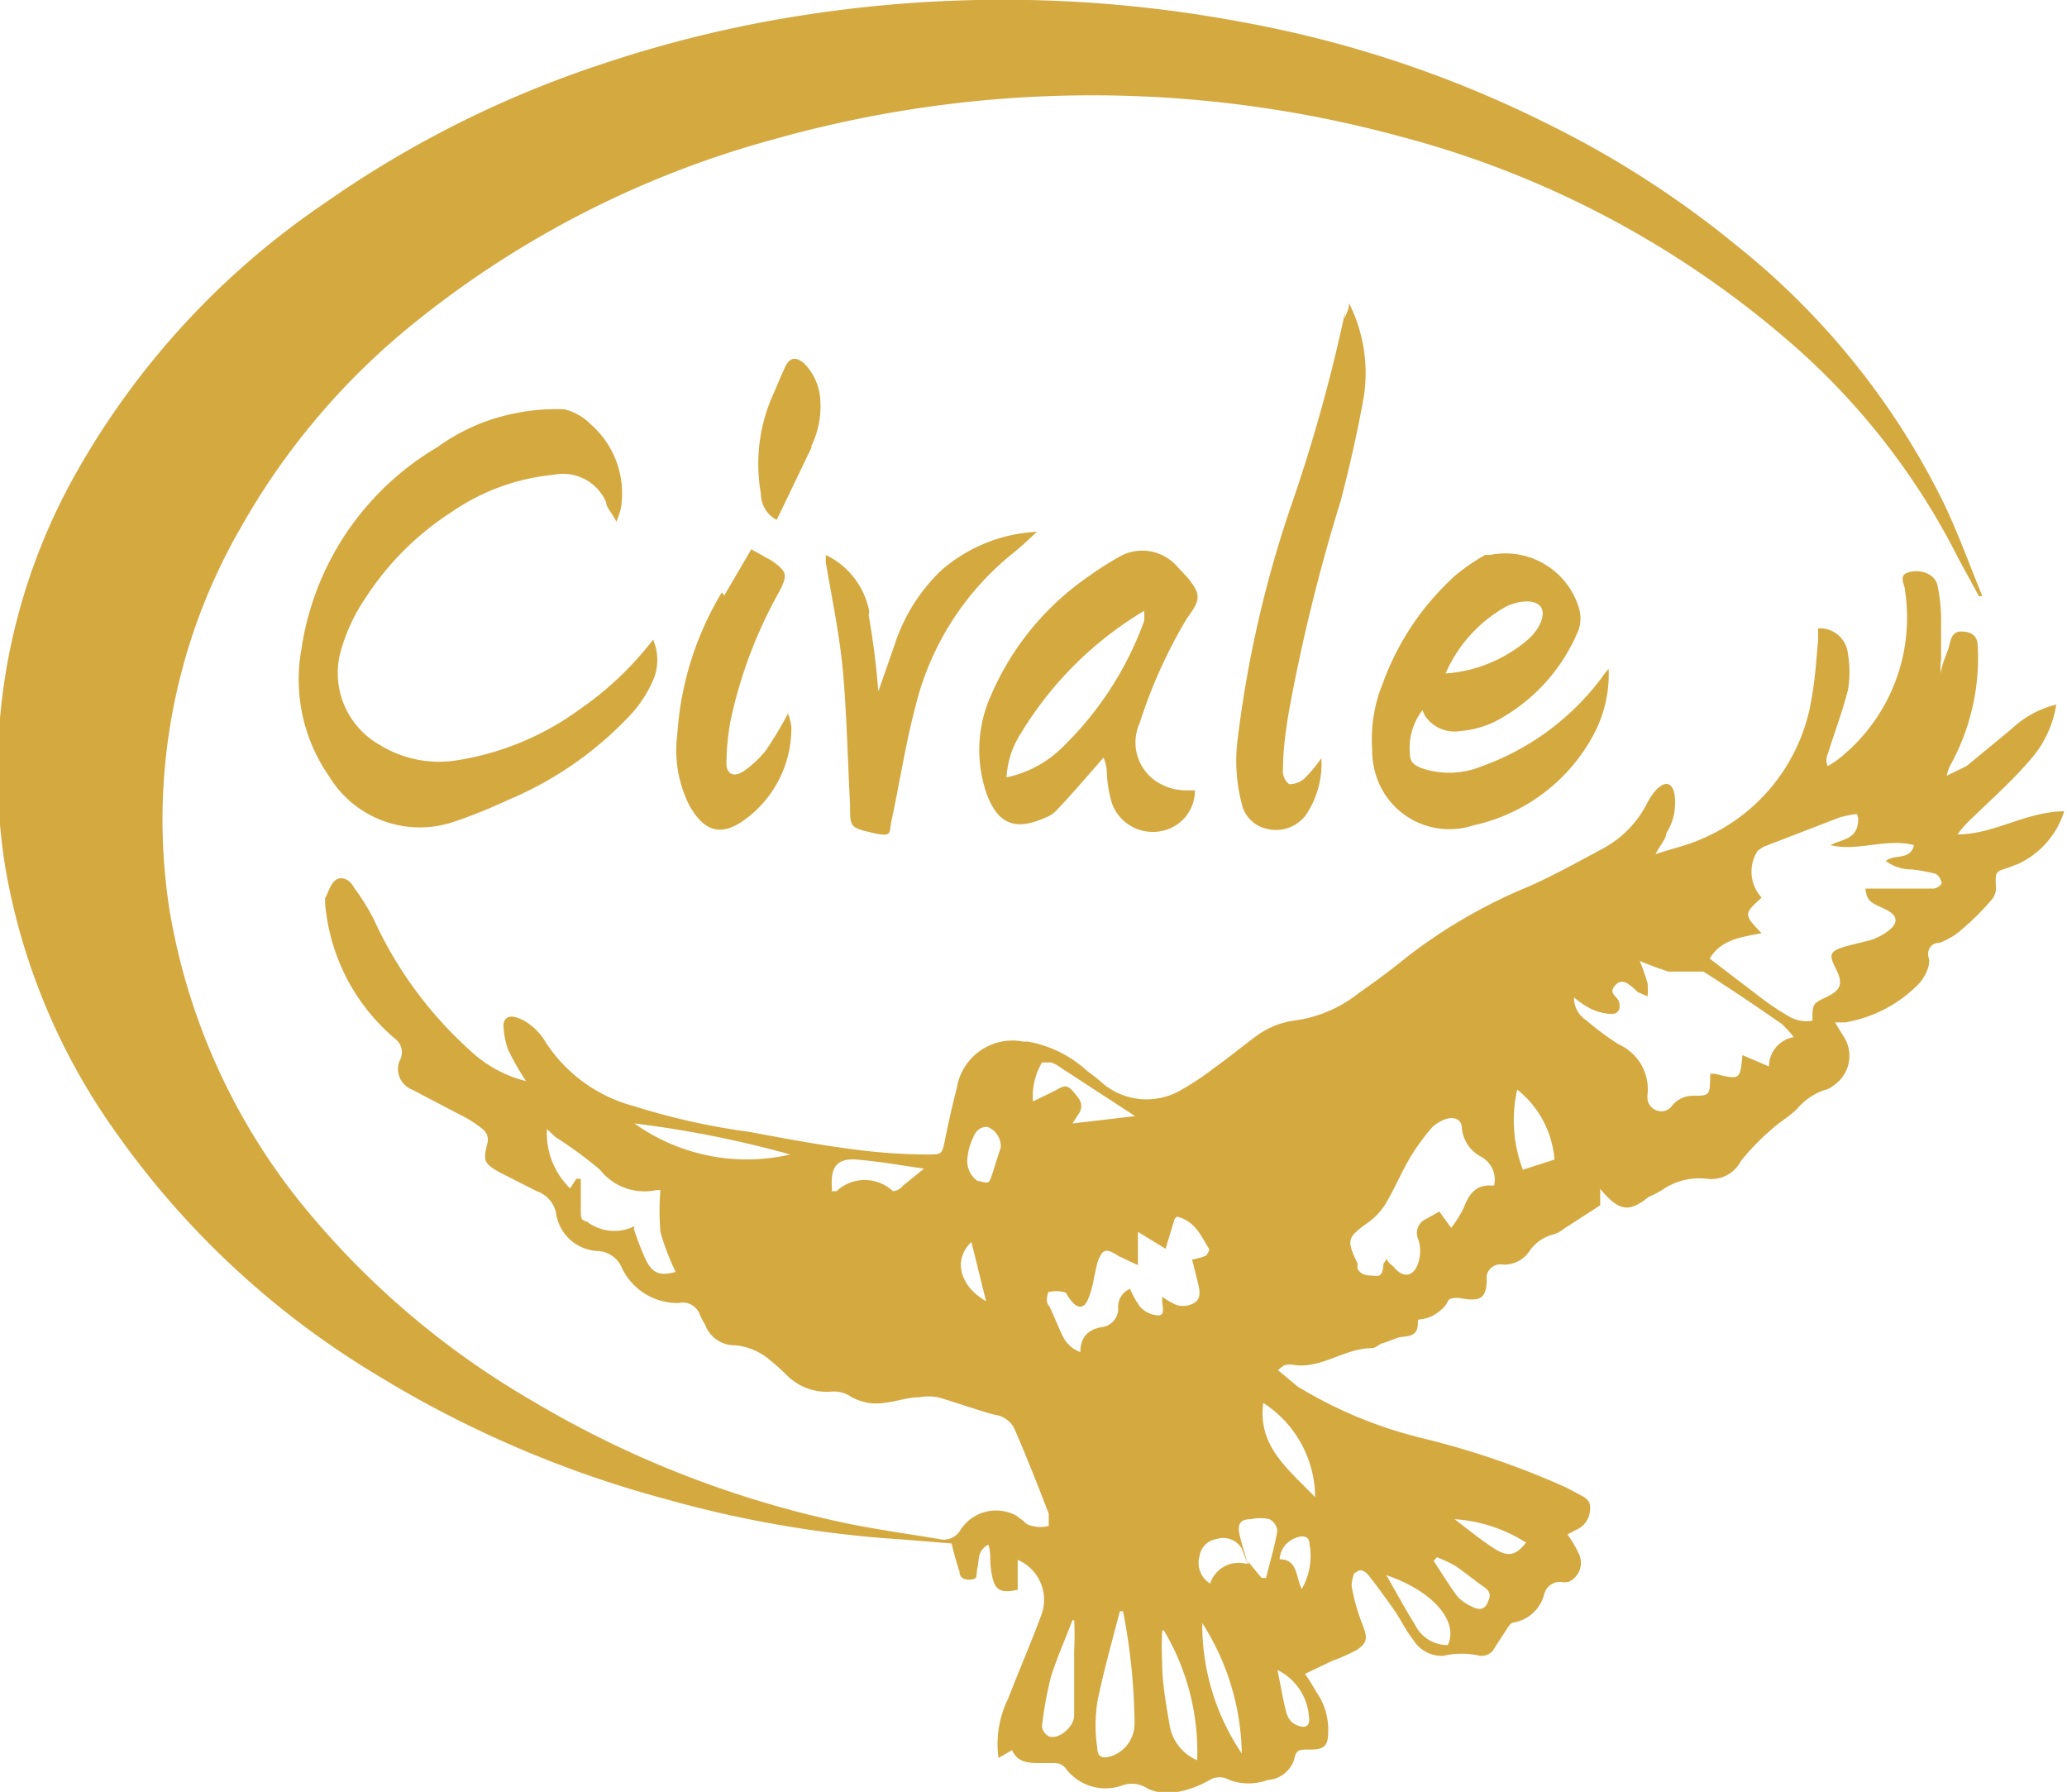 <svg xmlns="http://www.w3.org/2000/svg" viewBox="0 0 36.62 31.74"><defs><style>.cls-1{fill:#d4a940;}</style></defs><g id="圖層_2" data-name="圖層 2"><g id="_0-ui_kits" data-name="0-ui_kits"><path id="logo_beer_civale" class="cls-1" d="M28.35,21.06l0,.29-.65.42a.51.51,0,0,1-.16.09.74.74,0,0,0-.45.31.53.53,0,0,1-.46.23.25.25,0,0,0-.29.19.09.09,0,0,0,0,.05c0,.38-.12.42-.5.35-.09,0-.17,0-.2.08s-.21.24-.37.28-.15,0-.15.08c0,.26-.18.23-.34.26l-.27.1c-.06,0-.13.09-.2.09-.49,0-.88.36-1.37.3a.48.48,0,0,0-.18,0,.94.94,0,0,0-.12.09l.35.29a7.76,7.76,0,0,0,2.27.93,14.66,14.66,0,0,1,2.49.86l.17.09c.12.07.27.11.25.29a.4.4,0,0,1-.25.37l-.15.08a2.12,2.12,0,0,1,.21.36.37.37,0,0,1-.19.48.4.4,0,0,1-.15,0,.29.29,0,0,0-.28.21.68.68,0,0,1-.54.51c-.07,0-.12.12-.18.2l-.2.31a.27.27,0,0,1-.22.08,1.43,1.43,0,0,0-.65,0,.59.59,0,0,1-.53-.28c-.13-.16-.22-.36-.34-.53s-.29-.41-.45-.61S24,27.9,24,27.86s-.07.18-.05.26a3.58,3.58,0,0,0,.19.66c.09.23.09.32-.11.45a3.3,3.3,0,0,1-.43.19l-.48.23a3.69,3.69,0,0,1,.2.32,1.15,1.15,0,0,1,.21.72c0,.24-.08.3-.31.3s-.25,0-.3.2a.53.53,0,0,1-.46.34,1,1,0,0,1-.68,0,.34.34,0,0,0-.35,0,1.8,1.8,0,0,1-.56.21.84.84,0,0,1-.54-.06.5.5,0,0,0-.46-.05.88.88,0,0,1-1-.32.25.25,0,0,0-.18-.08l-.25,0c-.2,0-.41,0-.51-.23l-.24.14a1.82,1.82,0,0,1,.17-1.05c.19-.49.41-1,.58-1.46a.77.77,0,0,0-.41-1v.28c0,.09,0,.17,0,.25-.32.07-.41,0-.46-.28s0-.33-.06-.52c-.2.11-.16.27-.19.4s0,.19-.07.21S17,28,17,27.84a5.07,5.07,0,0,1-.14-.5L16,27.27a20.14,20.14,0,0,1-4.22-.72A19.4,19.4,0,0,1,6.7,24.37a15.26,15.26,0,0,1-4.61-4.26,11.38,11.38,0,0,1-2-4.77,10.75,10.75,0,0,1,1.28-7A14.17,14.17,0,0,1,5.75,3.6a18.77,18.77,0,0,1,4.9-2.46A21.55,21.55,0,0,1,14.36.25,22.93,22.93,0,0,1,22,.39a20.1,20.1,0,0,1,5.45,1.82,17.38,17.38,0,0,1,3.33,2.15,13.39,13.39,0,0,1,3.67,4.58c.25.53.45,1.08.67,1.62l-.06,0L34.7,9.9A12.5,12.5,0,0,0,31.64,6a17.21,17.21,0,0,0-6.86-3.59,20.8,20.8,0,0,0-11.08.06A17.38,17.38,0,0,0,7.34,5.72a12.58,12.58,0,0,0-3.06,3.6A10.36,10.36,0,0,0,3,16.1a11.23,11.23,0,0,0,2.53,5.45,14.83,14.83,0,0,0,3.86,3.24A18.12,18.12,0,0,0,15.08,27c.51.1,1,.17,1.55.26a.34.34,0,0,0,.38-.15.75.75,0,0,1,1-.26l.12.09a.26.26,0,0,0,.16.09.58.58,0,0,0,.29,0s0-.15,0-.22c-.19-.49-.39-1-.59-1.46a.45.45,0,0,0-.37-.29c-.33-.09-.66-.21-1-.31a1,1,0,0,0-.34,0c-.2,0-.41.08-.62.1a.9.9,0,0,1-.6-.12.54.54,0,0,0-.33-.08,1,1,0,0,1-.78-.28,3.85,3.85,0,0,0-.3-.27,1.08,1.08,0,0,0-.63-.27.56.56,0,0,1-.53-.37,1.4,1.4,0,0,1-.09-.17.32.32,0,0,0-.37-.21A1.09,1.09,0,0,1,11,22.42a.49.49,0,0,0-.4-.26.78.78,0,0,1-.75-.68.52.52,0,0,0-.34-.38l-.67-.34c-.28-.16-.28-.21-.2-.53A.24.24,0,0,0,8.55,20a2,2,0,0,0-.39-.25L7.3,19.3a.39.39,0,0,1-.22-.51h0A.3.3,0,0,0,7,18.4,3.52,3.52,0,0,1,5.76,16v-.09c.06-.11.1-.27.2-.33s.24,0,.31.14a4,4,0,0,1,.35.56,7.07,7.07,0,0,0,1.7,2.32,2.23,2.23,0,0,0,1,.55A4.63,4.63,0,0,1,9,18.59a1.49,1.49,0,0,1-.08-.42c0-.13.09-.19.22-.15a.75.75,0,0,1,.25.13,1,1,0,0,1,.27.3,2.68,2.68,0,0,0,1.56,1.14,12.25,12.25,0,0,0,2.06.46c.64.12,1.28.24,1.93.32a10,10,0,0,0,1.22.08c.25,0,.26,0,.31-.25s.13-.62.21-.92a1,1,0,0,1,1.18-.83l.08,0a2.09,2.09,0,0,1,1.05.52,3.5,3.5,0,0,1,.3.24,1.21,1.21,0,0,0,1.36.1,4.81,4.81,0,0,0,.6-.4c.24-.17.47-.36.7-.53a1.48,1.48,0,0,1,.69-.3,2.31,2.31,0,0,0,1.15-.48c.3-.21.6-.43.88-.66a9.39,9.39,0,0,1,2.15-1.24c.45-.2.88-.44,1.31-.67a1.88,1.88,0,0,0,.78-.8c.14-.27.31-.4.41-.32s.1.33.07.5a1,1,0,0,1-.14.35c0,.1-.1.19-.19.37.3-.1.54-.15.77-.25a3.26,3.26,0,0,0,2-2.54c.06-.33.08-.67.11-1l0-.21a.5.5,0,0,1,.53.46h0a1.9,1.9,0,0,1,0,.63c-.1.39-.24.76-.36,1.14a.26.26,0,0,0,0,.21,1.51,1.51,0,0,0,.26-.18,3.19,3.19,0,0,0,1.11-2.93c0-.11-.14-.28.09-.33s.46.06.49.26a3.05,3.05,0,0,1,.06.6c0,.23,0,.46,0,.69a.71.71,0,0,0,0,.25c0-.17.11-.34.15-.52s.1-.24.27-.22.23.12.23.28a3.93,3.93,0,0,1-.49,2.09.76.76,0,0,0-.06.18l.35-.17.8-.66a1.75,1.75,0,0,1,.79-.43,1.93,1.93,0,0,1-.48,1c-.31.36-.66.67-1,1a1.93,1.93,0,0,0-.27.3c.65,0,1.2-.4,1.89-.41a1.53,1.53,0,0,1-.81.93l-.18.07c-.23.07-.23.07-.22.33a.3.3,0,0,1-.07.23,4.42,4.42,0,0,1-.53.53,1.19,1.19,0,0,1-.4.24c-.15,0-.23.13-.19.27s-.08.38-.23.51a2.37,2.37,0,0,1-1.25.63l-.18,0,.14.23a.63.63,0,0,1-.17.89.35.35,0,0,1-.16.08,1.09,1.09,0,0,0-.48.33c-.14.14-.32.24-.46.37a4.07,4.07,0,0,0-.54.56.59.59,0,0,1-.6.31,1.15,1.15,0,0,0-.75.17,1.51,1.51,0,0,1-.28.15C28.85,21.49,28.68,21.45,28.35,21.06Zm-6.24,6.6.24.29.08,0c.07-.28.15-.55.2-.83a.26.26,0,0,0-.14-.21.75.75,0,0,0-.33,0c-.19,0-.24.09-.2.27s.1.36.15.54L22,27.43a.38.38,0,0,0-.44-.17.36.36,0,0,0-.31.31.43.43,0,0,0,.19.48.53.53,0,0,1,.59-.36.27.27,0,0,0,.12,0ZM32.9,14.42a1.7,1.7,0,0,0-.31.06L31.24,15l-.1.07a.68.68,0,0,0,.07.83c-.32.29-.32.3,0,.63-.36.07-.72.11-.92.45l.93.71a4.4,4.4,0,0,0,.45.3.62.62,0,0,0,.44.09c0-.3,0-.3.25-.42s.3-.23.17-.49-.13-.32.18-.41l.36-.09a1,1,0,0,0,.34-.15c.24-.16.22-.3,0-.41s-.34-.12-.36-.37h.61c.2,0,.4,0,.6,0a.21.21,0,0,0,.14-.09.25.25,0,0,0-.1-.17,3.25,3.25,0,0,0-.43-.08.75.75,0,0,1-.46-.15c.16-.13.43,0,.5-.28-.5-.13-1,.12-1.48,0,.2-.11.5-.09.49-.48Zm-5,3.14a.47.47,0,0,0,.2.51,4.83,4.83,0,0,0,.58.43.87.87,0,0,1,.51.87.49.49,0,0,0,0,.12.25.25,0,0,0,.29.19.23.23,0,0,0,.14-.09.47.47,0,0,1,.35-.18c.32,0,.32,0,.33-.34,0,0,0,0,0-.05l.08,0c.45.11.45.11.49-.33,0,0,0,0,0,0l.47.2a.53.53,0,0,1,.44-.52,2.29,2.29,0,0,0-.21-.23c-.46-.32-.92-.63-1.39-.93-.05,0-.15,0-.23,0h-.39a5.27,5.27,0,0,1-.51-.19,4,4,0,0,1,.14.4,1.77,1.77,0,0,1,0,.23l-.18-.08a1.31,1.31,0,0,0-.12-.11c-.08-.06-.18-.12-.28,0s0,.17.05.24.07.27-.12.26a.93.93,0,0,1-.41-.12,1.78,1.78,0,0,1-.31-.23ZM26.47,21a.46.46,0,0,0-.23-.51.64.64,0,0,1-.34-.5c0-.17-.14-.21-.28-.17a.72.72,0,0,0-.24.14,4,4,0,0,0-.39.53c-.16.27-.28.56-.44.83a1.15,1.15,0,0,1-.32.34c-.36.26-.38.3-.18.72l0,.09c.07.14.21.12.33.13s.12-.12.13-.21l.06-.1c0,.06.08.11.12.15.17.21.36.18.44-.08a.68.68,0,0,0,0-.4.27.27,0,0,1,.12-.36h0l.25-.14.21.29a2.07,2.07,0,0,0,.22-.35c.09-.23.2-.42.5-.4Zm-5.66.59-.16.53-.49-.3,0,.59-.34-.16c-.23-.15-.29-.13-.38.12l-.06.27a1.6,1.6,0,0,1-.11.39c-.07.15-.18.16-.3,0s-.06-.12-.11-.14a.57.57,0,0,0-.29,0s-.05.16,0,.22.16.36.25.54a.56.56,0,0,0,.32.3c0-.25.13-.4.37-.44a.33.33,0,0,0,.3-.35.34.34,0,0,1,.21-.33,1.65,1.65,0,0,0,.18.32.48.48,0,0,0,.32.15c.13,0,.07-.16.07-.27s0,0,0-.06a1.49,1.49,0,0,0,.24.14.39.39,0,0,0,.26,0c.18-.06.18-.2.14-.36l-.11-.44a1.17,1.17,0,0,0,.25-.07s.07-.1.05-.12c-.14-.22-.24-.49-.57-.57Zm-9.58.18a5.15,5.15,0,0,0,.2.52c.12.26.25.32.54.24a4.33,4.33,0,0,1-.27-.71,4.56,4.56,0,0,1,0-.74s0,0-.07,0a1,1,0,0,1-1-.36,7.64,7.64,0,0,0-.79-.58L9.69,20a1.36,1.36,0,0,0,.41,1.05l.11-.17.08,0c0,.18,0,.35,0,.53s0,.2.11.23a.8.8,0,0,0,.84.08Zm8.67,6.77h-.06c-.14.54-.29,1.07-.4,1.61a2.75,2.75,0,0,0,0,.81c0,.17.1.2.27.14a.61.61,0,0,0,.39-.59,10.78,10.78,0,0,0-.21-2Zm-.85.16H19c-.13.34-.28.68-.38,1a6.49,6.49,0,0,0-.16.88.23.23,0,0,0,.13.18c.18.05.43-.17.44-.36,0-.38,0-.77,0-1.15a5.81,5.81,0,0,0,0-.59Zm1.61.18h-.07a5.65,5.65,0,0,0,0,.58c0,.36.07.73.13,1.09a.82.82,0,0,0,.49.63,4.21,4.21,0,0,0-.59-2.3ZM14,20.45a18.72,18.72,0,0,0-2.76-.55,3.43,3.43,0,0,0,2.76.55Zm6.11-.68-1.32-.86a.56.56,0,0,0-.17-.09c-.05,0-.14,0-.16,0a1.2,1.2,0,0,0-.16.69l.39-.19c.1-.05.19-.14.31,0s.2.22.13.38L19,19.9Zm6.77-.47a2.46,2.46,0,0,0,.1,1.42l.56-.18a1.76,1.76,0,0,0-.66-1.24Zm-3.58,7.23a2,2,0,0,0-.92-1.68c-.1.77.44,1.17.93,1.68Zm-2,2.21A4.07,4.07,0,0,0,22,31.06a4.41,4.41,0,0,0-.7-2.31Zm3.26-.84c.19.33.34.61.51.88a.64.64,0,0,0,.58.36c.19-.4-.22-.94-1.09-1.24Zm-9.83-6.8.09,0a.73.73,0,0,1,1,0A.25.25,0,0,0,16,21l.37-.3c-.43-.06-.81-.13-1.19-.16s-.47.16-.44.53Zm3-.82a.37.37,0,0,0-.24-.32c-.14,0-.21.09-.25.19a1.07,1.07,0,0,0-.1.36.43.43,0,0,0,.18.41c.08,0,.17.06.21,0s.13-.4.2-.59Zm7.73,7.3-.06.07c.14.21.27.43.43.64a.85.85,0,0,0,.25.17c.1.05.21.07.27-.06s.07-.2-.06-.29-.33-.25-.5-.37a2.3,2.3,0,0,0-.32-.15Zm1.57-.26a2.69,2.69,0,0,0-1.26-.41c.25.19.48.38.72.53s.38.1.55-.12Zm-4.4,2.25c.05.24.08.42.12.6s.06.32.23.39.23,0,.21-.15a1,1,0,0,0-.56-.83Zm.43-1.42a1.17,1.17,0,0,0,.14-.8c0-.14-.12-.16-.24-.11a.43.43,0,0,0-.29.38c.33,0,.28.32.4.54Zm-5.58-5.06L17.21,22c-.34.32-.2.81.3,1.07ZM11,9a1.62,1.62,0,0,0-.53-1.48A1,1,0,0,0,10,7.25a3.61,3.61,0,0,0-.87.07,3.48,3.48,0,0,0-1.38.6A5,5,0,0,0,5.34,11.5a3,3,0,0,0,.49,2.25A1.88,1.88,0,0,0,8,14.57a9,9,0,0,0,1-.4,6.3,6.3,0,0,0,2.2-1.54,2.2,2.2,0,0,0,.37-.58.9.9,0,0,0,0-.72,5.71,5.71,0,0,1-1.28,1.22,5,5,0,0,1-2.21.92,2,2,0,0,1-1.36-.28,1.46,1.46,0,0,1-.7-1.59,3.17,3.17,0,0,1,.45-1A5.11,5.11,0,0,1,8,9.07a3.82,3.82,0,0,1,1.81-.66.83.83,0,0,1,.93.49c0,.09.1.18.18.34A1.39,1.39,0,0,0,11,9ZM25.2,12.58a1.11,1.11,0,0,0-.22.79c0,.16.14.22.28.26a1.52,1.52,0,0,0,1-.06A4.58,4.58,0,0,0,28.38,12a.83.83,0,0,1,.12-.15A2.28,2.28,0,0,1,28.24,13a3.18,3.18,0,0,1-2.14,1.62,1.36,1.36,0,0,1-1.72-.88,1.49,1.49,0,0,1-.07-.47,2.6,2.6,0,0,1,.19-1.17,4.74,4.74,0,0,1,1.31-1.93,4,4,0,0,1,.5-.34l.09,0a1.36,1.36,0,0,1,1.57.93.65.65,0,0,1,0,.39,3.2,3.2,0,0,1-1.5,1.64,1.78,1.78,0,0,1-.6.16.63.63,0,0,1-.63-.28Zm.4-.65a2.51,2.51,0,0,0,1.48-.61c.22-.2.31-.46.21-.58s-.36-.11-.6,0a2.5,2.5,0,0,0-1.08,1.19ZM21.17,14a.73.73,0,0,1-.59.72.77.77,0,0,1-.88-.49,2.27,2.27,0,0,1-.09-.52.72.72,0,0,0-.06-.29l-.13.15c-.23.26-.45.52-.69.77a.46.46,0,0,1-.18.13c-.5.23-.85.19-1.07-.41a2.36,2.36,0,0,1,.08-1.75,4.91,4.91,0,0,1,1.74-2.11,5.29,5.29,0,0,1,.5-.32.82.82,0,0,1,1.06.16l.17.18c.25.31.25.39,0,.73a8.91,8.91,0,0,0-.84,1.86.83.83,0,0,0,.42,1.1A.94.94,0,0,0,21,14Zm-3.34-.23a2,2,0,0,0,1-.54A5.93,5.93,0,0,0,20.27,11a1.1,1.1,0,0,0,0-.18A6.37,6.37,0,0,0,18.08,13a1.59,1.59,0,0,0-.25.85Zm6-8.24A29,29,0,0,1,22.86,9a20.34,20.34,0,0,0-.93,4.07A3,3,0,0,0,22,14.24a.58.58,0,0,0,.44.44.66.66,0,0,0,.7-.25,1.63,1.63,0,0,0,.27-1,2.6,2.6,0,0,1-.3.36.4.4,0,0,1-.27.1.29.29,0,0,1-.11-.26c0-.35.05-.69.1-1a32,32,0,0,1,.92-3.75c.16-.61.3-1.23.41-1.84a2.75,2.75,0,0,0-.26-1.67c0,.13-.06.2-.08.28Zm-8.43,5.3a1.4,1.4,0,0,0-.77-1s0,.09,0,.13c.11.65.25,1.3.31,2s.08,1.53.12,2.3c0,.39,0,.4.39.49s.29,0,.35-.24c.14-.65.24-1.32.42-2a5,5,0,0,1,1.7-2.69c.14-.11.27-.23.45-.4a2.78,2.78,0,0,0-1.69.68,3.16,3.16,0,0,0-.83,1.32l-.29.83a13.44,13.44,0,0,0-.17-1.35Zm-2.61-.34A5.56,5.56,0,0,0,12,13a2.17,2.17,0,0,0,.22,1.28c.27.47.58.54,1,.22a2,2,0,0,0,.8-1.63,1,1,0,0,0-.06-.23,7,7,0,0,1-.39.65,1.84,1.84,0,0,1-.41.38c-.2.12-.3,0-.29-.17a4.39,4.39,0,0,1,.07-.72,8.12,8.12,0,0,1,.86-2.29c.16-.31.15-.36-.13-.56l-.36-.2-.48.82Zm1.58-2.58a1.61,1.61,0,0,0,.16-.86,1,1,0,0,0-.28-.61c-.15-.13-.26-.11-.34.06s-.16.37-.24.55a3,3,0,0,0-.19,1.69.53.53,0,0,0,.28.47l.62-1.29Z"/></g></g></svg>